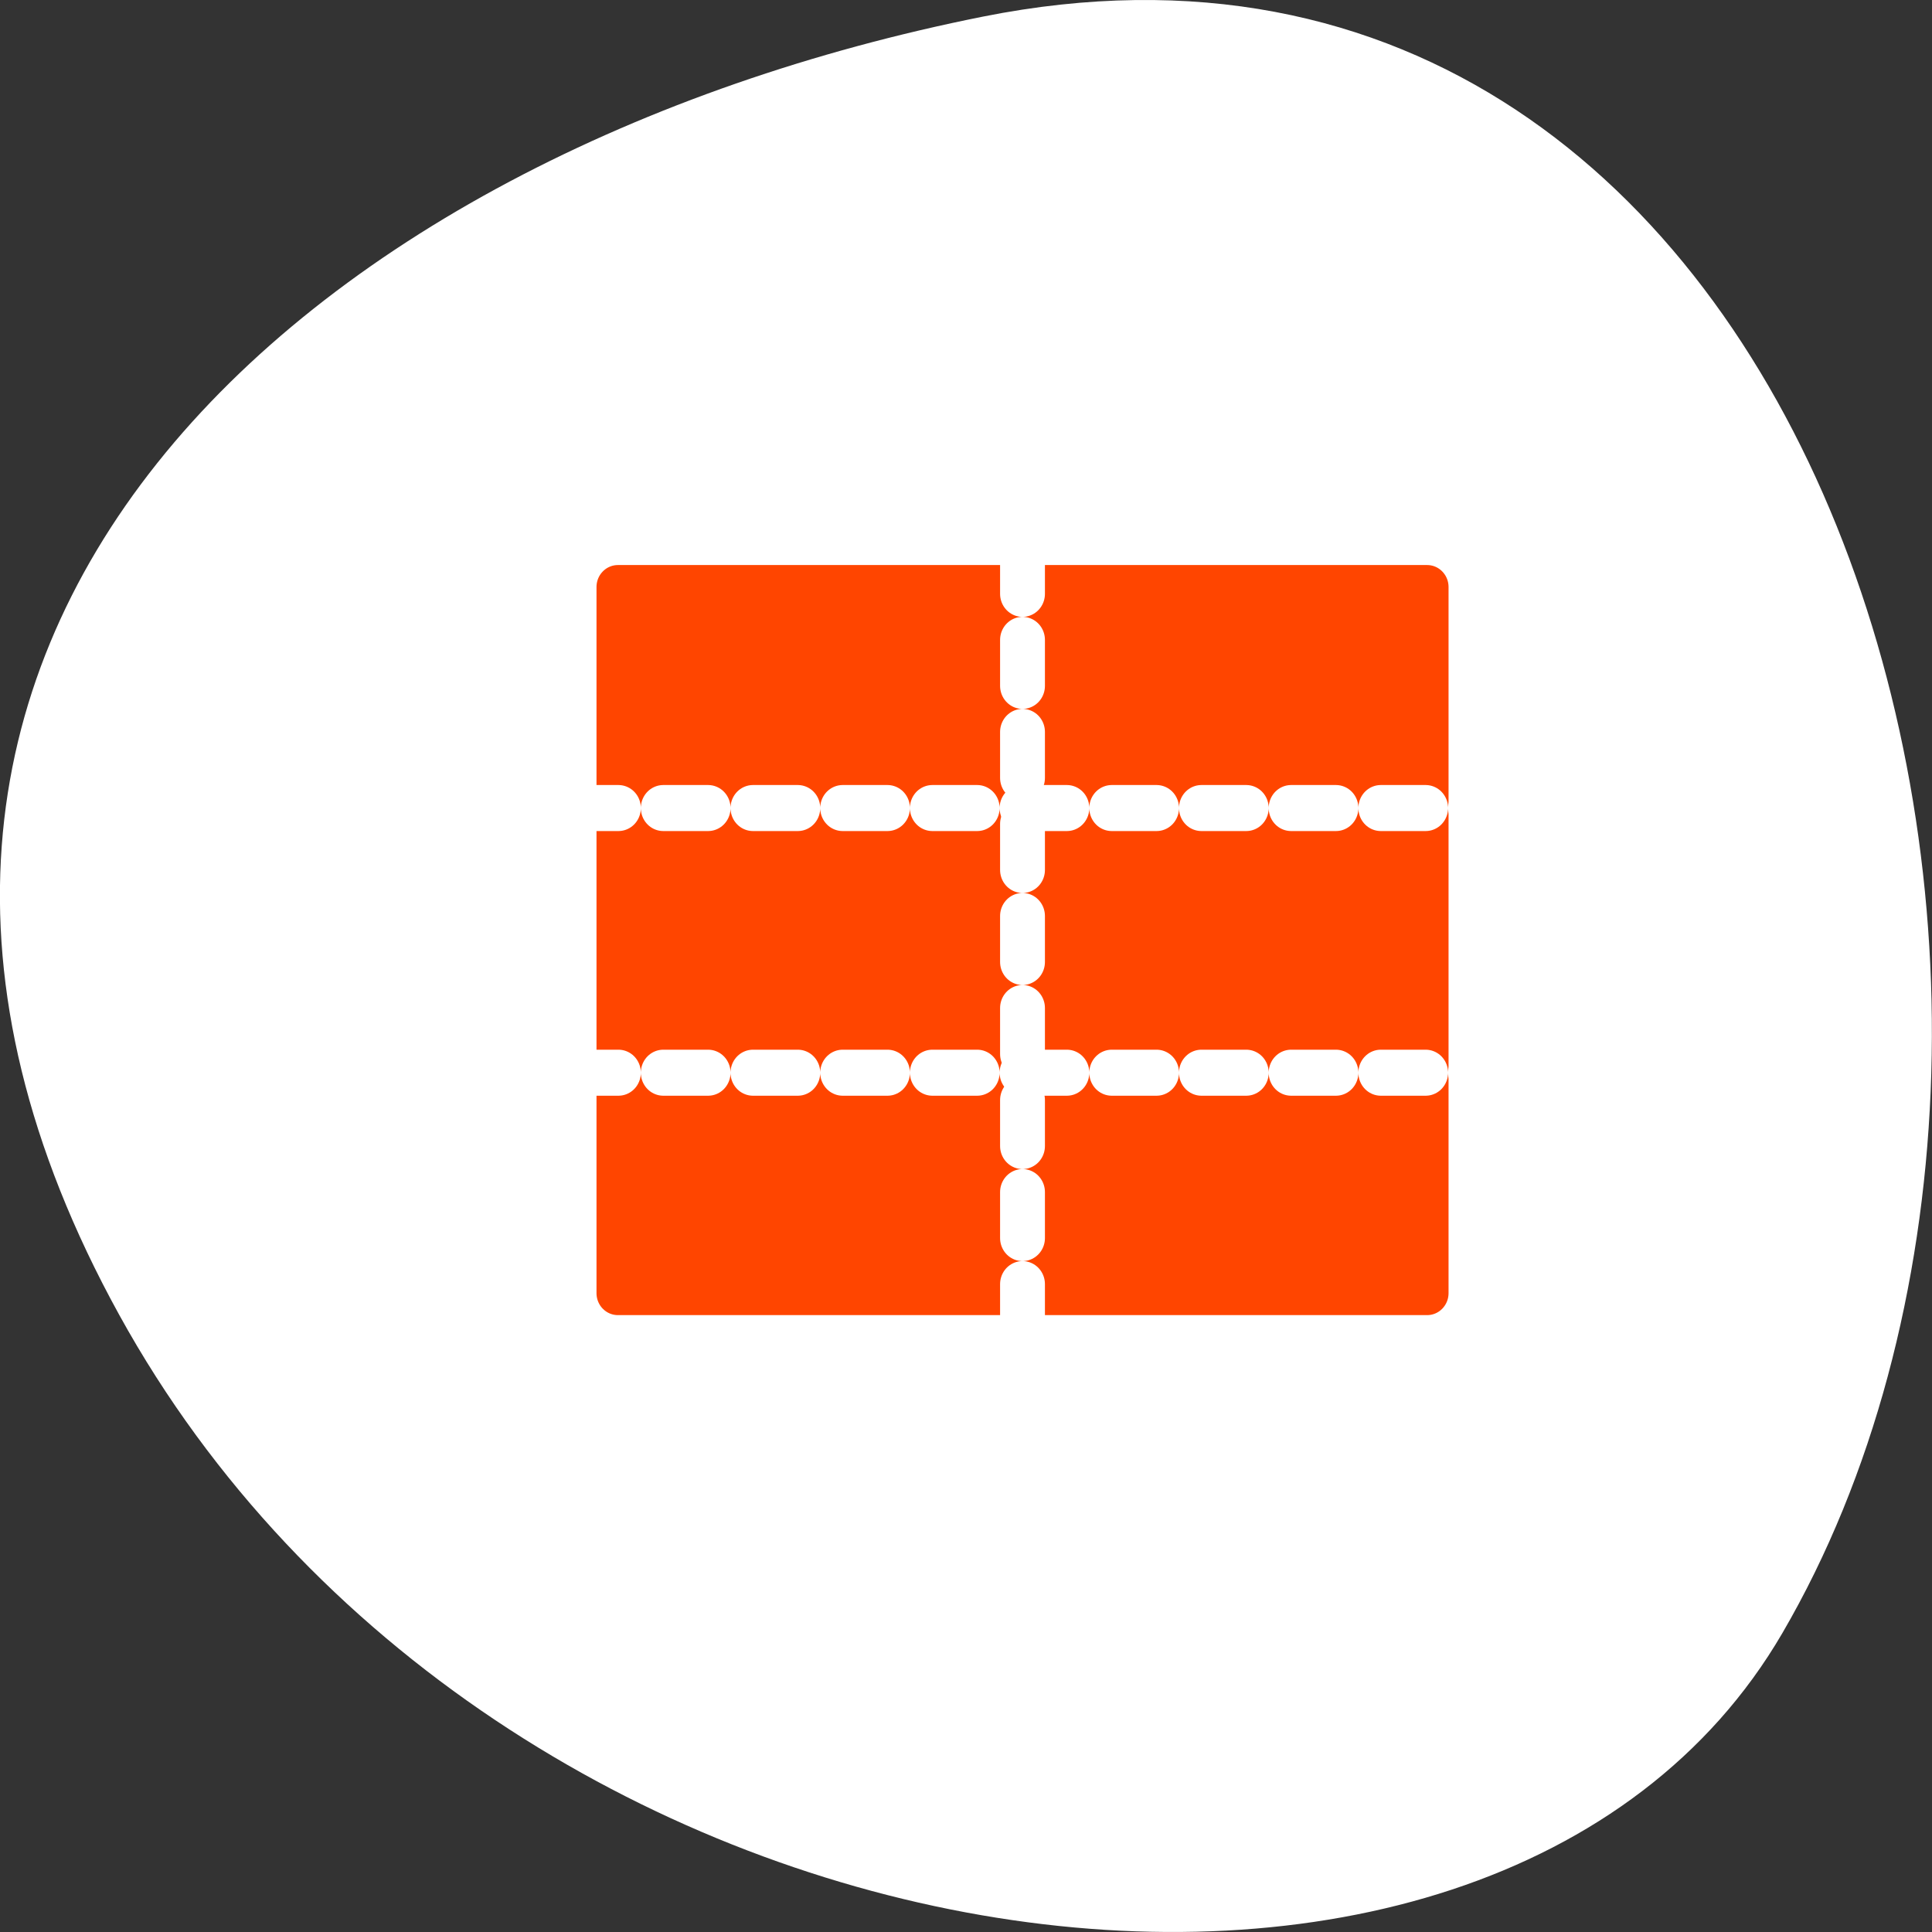 <svg xmlns="http://www.w3.org/2000/svg" viewBox="0 0 256 256"><rect x="0" y="0" width="256" height="256" fill="#333333" stroke="none"/><path d="m 130.25 2.2 c 111.92 -22.351 154.42 130.95 105.92 214.2 -38.644 66.33 -171.02 47.37 -220.37 -42.17 -49.35 -89.54 24.617 -154.09 114.45 -172.03 z" style="fill:#ffffff;color:#000"/><g transform="matrix(2.377 0 0 2.439 64.18 51.39)"><path d="m 7.452 8.06 c -1.531 0 -2.763 1.232 -2.763 2.763 v 38.35 c 0 1.531 1.232 2.763 2.763 2.763 h 45.1 c 1.531 0 2.763 -1.232 2.763 -2.763 v -38.35 c 0 -1.531 -1.232 -2.763 -2.763 -2.763 h -45.1 z" style="fill:none;stroke:#fff;stroke-linejoin:round;stroke-width:8.125"/><g transform="matrix(1.015 0 0 1.015 -0.451 -1.322)"><rect rx="2.722" height="43.23" width="49.879" y="9.248" x="5.064" style="fill:#ff4500;fill-rule:evenodd;stroke-width:3.125"/><g style="fill:none;stroke:#ffffff;stroke-linejoin:round"><g style="stroke-dasharray:2.463 2.463;stroke-linecap:round;stroke-width:2.463"><path d="m 5.344 23.794 h 49.37"/><path d="m 30 9.867 v 42.24"/><path d="m 5.344 37.96 h 49.37"/></g><path d="m 7.786 9.248 c -1.508 0 -2.722 1.214 -2.722 2.722 v 37.783 c 0 1.508 1.214 2.722 2.722 2.722 h 44.43 c 1.508 0 2.722 -1.214 2.722 -2.722 v -37.783 c 0 -1.508 -1.214 -2.722 -2.722 -2.722 h -44.43 z" style="stroke-width:3.079"/></g></g></g></svg>
